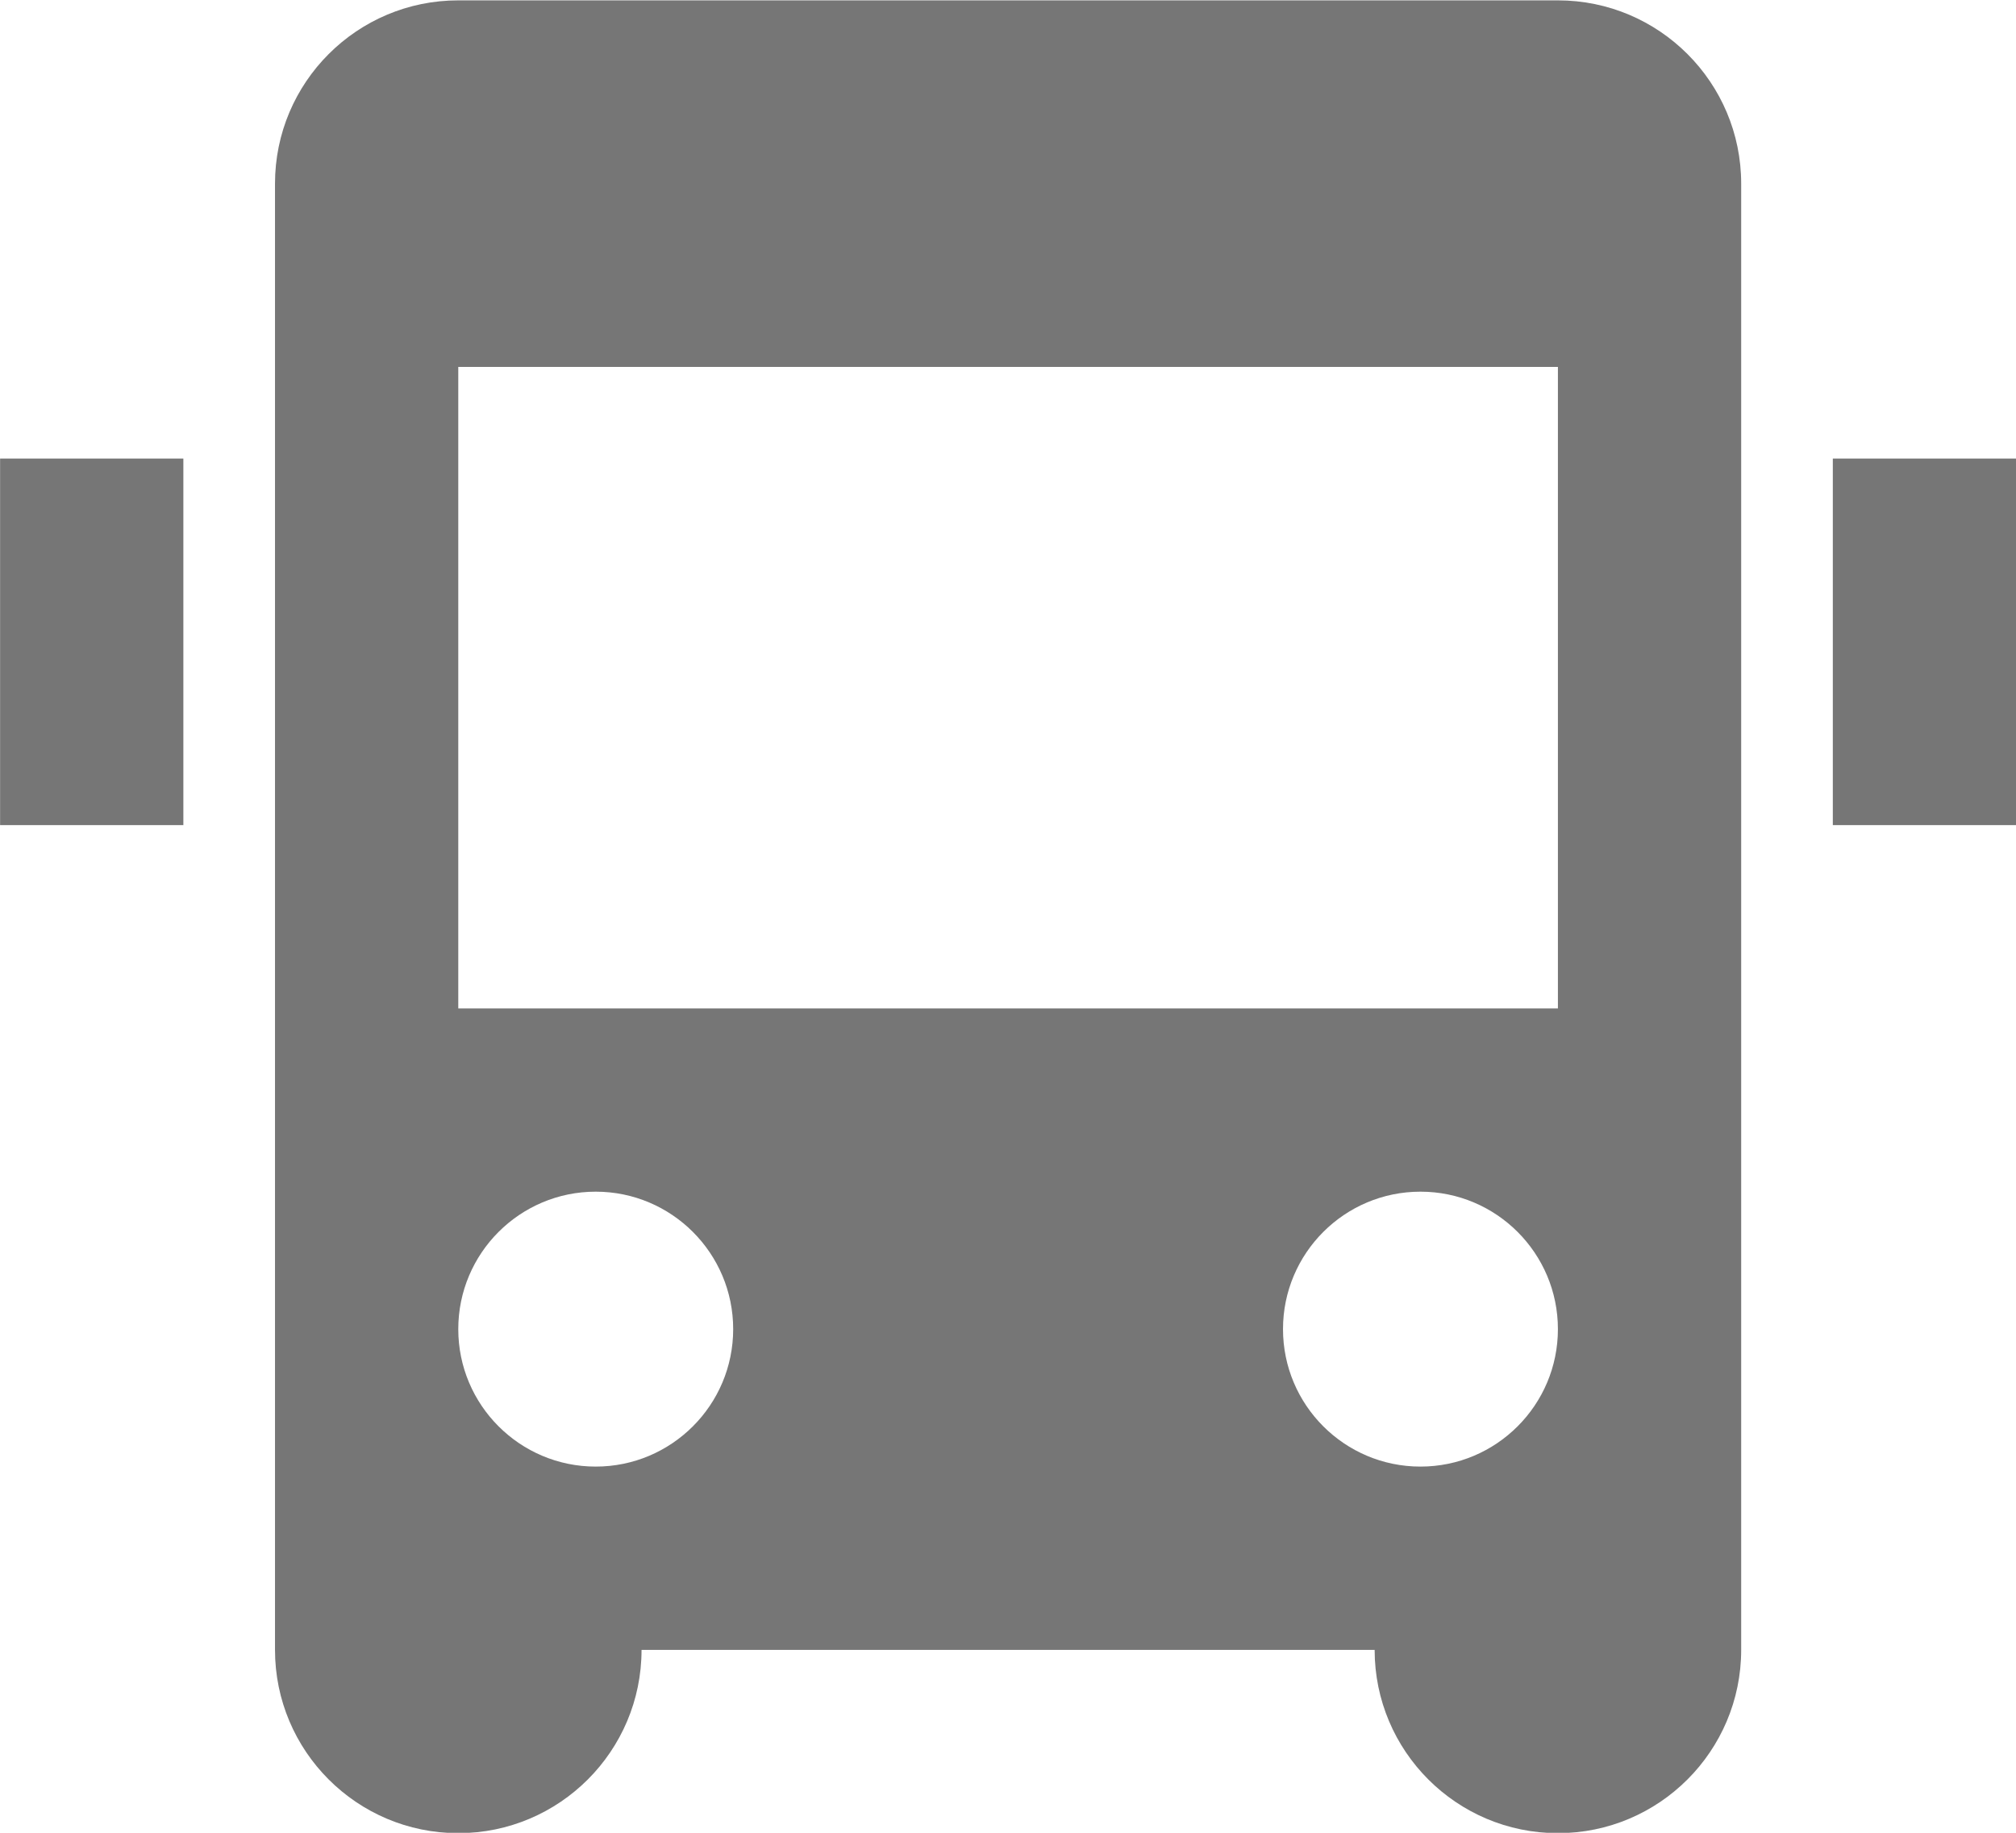 <?xml version="1.0" encoding="UTF-8"?>
<svg width="22px" height="20px" viewBox="0 0 22 20" version="1.1" xmlns="http://www.w3.org/2000/svg" xmlns:xlink="http://www.w3.org/1999/xlink">
    <!-- Generator: Sketch 42 (36781) - http://www.bohemiancoding.com/sketch -->
    <title>Fill 687 + Fill 688 + Fill 689</title>
    <desc>Created with Sketch.</desc>
    <defs></defs>
    <g id="Page-1" stroke="none" stroke-width="1" fill="none" fill-rule="evenodd">
        <g id="Solid-Icons" transform="translate(-1, -1251)" fill="#767676">
            <g id="Fill-687-+-Fill-688-+-Fill-689" transform="translate(1, 1251)">
                <path d="M14.001,14.504 C14.001,13.676 14.673,13.004 15.501,13.004 C16.329,13.004 17.001,13.676 17.001,14.504 C17.001,15.332 16.329,16.004 15.501,16.004 C14.673,16.004 14.001,15.332 14.001,14.504 L14.001,14.504 Z M6.501,16.004 C5.673,16.004 5.001,15.332 5.001,14.504 C5.001,13.676 5.673,13.004 6.501,13.004 C7.329,13.004 8.001,13.676 8.001,14.504 C8.001,15.332 7.329,16.004 6.501,16.004 L6.501,16.004 Z M5.001,4.004 L17.001,4.004 L17.001,11.004 L5.001,11.004 L5.001,4.004 Z M17.001,0.004 L5.001,0.004 C3.896,0.004 3.001,0.9 3.001,2.004 L3.001,18.004 C3.001,19.108 3.896,20.004 5.001,20.004 C6.105,20.004 7.001,19.108 7.001,18.004 L15.001,18.004 C15.001,19.108 15.896,20.004 17.001,20.004 C18.105,20.004 19.001,19.108 19.001,18.004 L19.001,2.004 C19.001,0.9 18.105,0.004 17.001,0.004 L17.001,0.004 Z" id="Fill-687"></path>
                <polygon id="Fill-688" points="20.001 9.004 22.001 9.004 22.001 5.004 20.001 5.004"></polygon>
                <polygon id="Fill-689" points="0.001 9.004 2.001 9.004 2.001 5.004 0.001 5.004"></polygon>
            </g>
        </g>
    </g>
</svg>